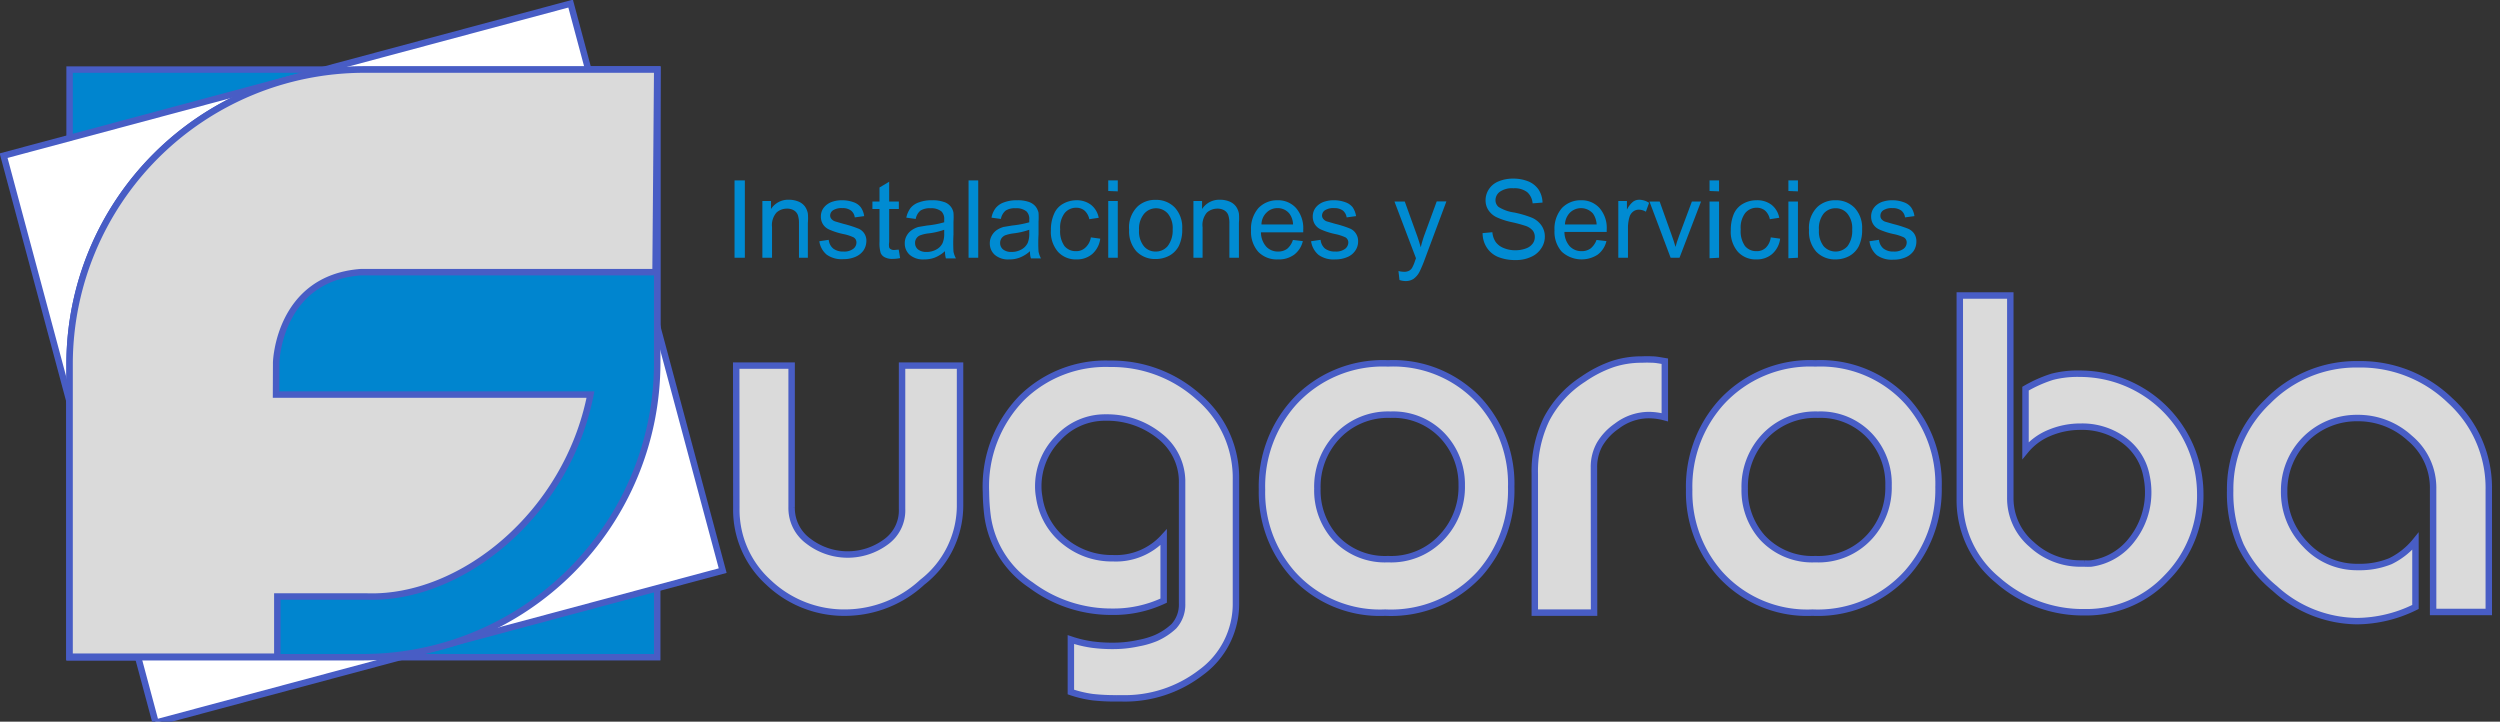<svg id="Capa_1" data-name="Capa 1" xmlns="http://www.w3.org/2000/svg" viewBox="0 0 194 56"><rect x="0" y="0" width="194" height="56" fill="#333333" stroke="none"/><defs><style>.cls-1{isolation:isolate;}.cls-2,.cls-7{fill:#dadada;}.cls-3{fill:none;}.cls-3,.cls-5,.cls-6,.cls-7{stroke:#485dc5;stroke-width:0.5px;}.cls-4{fill:#008bd2;}.cls-5{fill:#0085cf;}.cls-6{fill:#fff;}</style></defs><title>Mesa de trabajo 1</title><g class="cls-1"><g class="cls-1"><path class="cls-2" d="M57.13,28.37h4.3v11A3.17,3.17,0,0,0,62.74,42a5,5,0,0,0,6,.06A3,3,0,0,0,70,39.5V28.37h4.5V39.31a7.54,7.54,0,0,1-2.93,5.87,8.85,8.85,0,0,1-5.87,2.36,8.52,8.52,0,0,1-6.06-2.34,7.6,7.6,0,0,1-2.5-5.76Z"/></g><g class="cls-1"><path class="cls-3" d="M57.13,28.37h4.3v11A3.17,3.17,0,0,0,62.74,42a5,5,0,0,0,6,.06A3,3,0,0,0,70,39.5V28.37h4.5V39.31a7.54,7.54,0,0,1-2.93,5.87,8.85,8.85,0,0,1-5.87,2.36,8.52,8.52,0,0,1-6.06-2.34,7.6,7.6,0,0,1-2.5-5.76Z"/></g></g><g class="cls-1"><g class="cls-1"><path class="cls-2" d="M90.3,46.61a9.14,9.14,0,0,1-4,.86A10.44,10.44,0,0,1,80,45.4,7.68,7.68,0,0,1,76.63,40a16.38,16.38,0,0,1-.12-1.82,9.84,9.84,0,0,1,2.78-7.3,9.28,9.28,0,0,1,6.83-2.65A10.07,10.07,0,0,1,93,30.8a8.23,8.23,0,0,1,2.91,6.42v9.61a6.58,6.58,0,0,1-2.72,5.36,9.69,9.69,0,0,1-6.17,2h-.37a15.79,15.79,0,0,1-1.86-.09,9,9,0,0,1-1.69-.4V49.63a9.29,9.29,0,0,0,1.64.39,11.94,11.94,0,0,0,1.73.1,9,9,0,0,0,1.87-.21,6.56,6.56,0,0,0,1.37-.4,5,5,0,0,0,1.38-.91,2.49,2.49,0,0,0,.64-1.77V37.49A4.48,4.48,0,0,0,90,33.84a6.49,6.49,0,0,0-4.18-1.44A4.93,4.93,0,0,0,82.11,34a5.29,5.29,0,0,0-1.54,3.76,4.45,4.45,0,0,0,.07.79,5.37,5.37,0,0,0,2.09,3.56,5.78,5.78,0,0,0,3.64,1.21,5,5,0,0,0,3.93-1.63Z"/></g><g class="cls-1"><path class="cls-3" d="M90.3,46.61a9.14,9.14,0,0,1-4,.86A10.44,10.44,0,0,1,80,45.4,7.68,7.68,0,0,1,76.63,40a16.38,16.38,0,0,1-.12-1.82,9.84,9.84,0,0,1,2.78-7.3,9.28,9.28,0,0,1,6.83-2.65A10.07,10.07,0,0,1,93,30.8a8.23,8.23,0,0,1,2.91,6.42v9.61a6.58,6.58,0,0,1-2.72,5.36,9.69,9.69,0,0,1-6.17,2h-.37a15.79,15.79,0,0,1-1.86-.09,9,9,0,0,1-1.69-.4V49.63a9.29,9.29,0,0,0,1.64.39,11.94,11.94,0,0,0,1.73.1,9,9,0,0,0,1.87-.21,6.56,6.56,0,0,0,1.37-.4,5,5,0,0,0,1.38-.91,2.49,2.49,0,0,0,.64-1.77V37.49A4.48,4.48,0,0,0,90,33.84a6.49,6.49,0,0,0-4.18-1.44A4.93,4.93,0,0,0,82.11,34a5.29,5.29,0,0,0-1.54,3.76,4.45,4.45,0,0,0,.07.79,5.37,5.37,0,0,0,2.09,3.56,5.78,5.78,0,0,0,3.64,1.21,5,5,0,0,0,3.93-1.63Z"/></g></g><g class="cls-1"><g class="cls-1"><path class="cls-2" d="M107.49,47.54a9.12,9.12,0,0,1-7.18-3A9.55,9.55,0,0,1,97.93,38a9.78,9.78,0,0,1,2.43-6.72,9.34,9.34,0,0,1,7.35-3.08,9.12,9.12,0,0,1,7.18,3,9.57,9.57,0,0,1,2.38,6.59,9.78,9.78,0,0,1-2.43,6.72A9.34,9.34,0,0,1,107.49,47.54Zm.42-15.36A5.42,5.42,0,0,0,103.65,34a5.68,5.68,0,0,0-1.42,3.92,5.5,5.5,0,0,0,1.35,3.77,5.28,5.28,0,0,0,4.13,1.7A5.37,5.37,0,0,0,112,41.56a5.66,5.66,0,0,0,1.43-3.91A5.48,5.48,0,0,0,112,33.88,5.26,5.26,0,0,0,107.91,32.18Z"/></g><g class="cls-1"><path class="cls-3" d="M107.49,47.54a9.12,9.12,0,0,1-7.18-3A9.55,9.55,0,0,1,97.93,38a9.78,9.78,0,0,1,2.43-6.72,9.34,9.34,0,0,1,7.35-3.08,9.12,9.12,0,0,1,7.18,3,9.57,9.57,0,0,1,2.38,6.59,9.78,9.78,0,0,1-2.43,6.72A9.34,9.34,0,0,1,107.49,47.54Zm.42-15.36A5.42,5.42,0,0,0,103.65,34a5.68,5.68,0,0,0-1.42,3.92,5.5,5.5,0,0,0,1.35,3.77,5.28,5.28,0,0,0,4.13,1.7A5.37,5.37,0,0,0,112,41.56a5.66,5.66,0,0,0,1.43-3.91A5.48,5.48,0,0,0,112,33.88,5.26,5.26,0,0,0,107.91,32.18Z"/></g></g><g class="cls-1"><g class="cls-1"><path class="cls-2" d="M123.7,47.54l-4.6,0V36.8a9.35,9.35,0,0,1,.9-4.25,8.21,8.21,0,0,1,2.86-3.13,9.35,9.35,0,0,1,2.26-1.16,7.17,7.17,0,0,1,2.31-.36,7.32,7.32,0,0,1,.76,0c.3,0,.64.07,1,.13v4.35a4.88,4.88,0,0,0-1.28-.17,4.11,4.11,0,0,0-2.45.86,4.46,4.46,0,0,0-1.32,1.4,3.61,3.61,0,0,0-.45,1.82Z"/></g><g class="cls-1"><path class="cls-3" d="M123.7,47.54l-4.6,0V36.8a9.35,9.35,0,0,1,.9-4.25,8.21,8.21,0,0,1,2.86-3.13,9.35,9.35,0,0,1,2.26-1.16,7.17,7.17,0,0,1,2.31-.36,7.32,7.32,0,0,1,.76,0c.3,0,.64.07,1,.13v4.35a4.88,4.88,0,0,0-1.28-.17,4.11,4.11,0,0,0-2.45.86,4.46,4.46,0,0,0-1.32,1.4,3.61,3.61,0,0,0-.45,1.82Z"/></g></g><g class="cls-1"><g class="cls-1"><path class="cls-2" d="M140.65,47.54a9.12,9.12,0,0,1-7.18-3A9.56,9.56,0,0,1,131.08,38a9.78,9.78,0,0,1,2.44-6.72,9.34,9.34,0,0,1,7.35-3.08,9.13,9.13,0,0,1,7.18,3,9.57,9.57,0,0,1,2.38,6.59A9.78,9.78,0,0,1,148,44.46,9.34,9.34,0,0,1,140.65,47.54Zm.42-15.36A5.42,5.42,0,0,0,136.81,34a5.68,5.68,0,0,0-1.42,3.92,5.5,5.5,0,0,0,1.35,3.77,5.27,5.27,0,0,0,4.13,1.7,5.38,5.38,0,0,0,4.25-1.78,5.66,5.66,0,0,0,1.43-3.91,5.44,5.44,0,0,0-1.36-3.77A5.23,5.23,0,0,0,141.07,32.18Z"/></g><g class="cls-1"><path class="cls-3" d="M140.65,47.54a9.12,9.12,0,0,1-7.18-3A9.56,9.56,0,0,1,131.08,38a9.78,9.78,0,0,1,2.44-6.72,9.34,9.34,0,0,1,7.35-3.08,9.13,9.13,0,0,1,7.18,3,9.57,9.57,0,0,1,2.38,6.59A9.78,9.78,0,0,1,148,44.46,9.34,9.34,0,0,1,140.65,47.54Zm.42-15.36A5.42,5.42,0,0,0,136.81,34a5.68,5.68,0,0,0-1.42,3.92,5.5,5.5,0,0,0,1.35,3.77,5.27,5.27,0,0,0,4.13,1.7,5.38,5.38,0,0,0,4.25-1.78,5.66,5.66,0,0,0,1.43-3.91,5.44,5.44,0,0,0-1.36-3.77A5.23,5.23,0,0,0,141.07,32.18Z"/></g></g><g class="cls-1"><g class="cls-1"><path class="cls-2" d="M161.4,29a9.35,9.35,0,0,1,9.34,9.34,9,9,0,0,1-2.6,6.48,8.54,8.54,0,0,1-6.37,2.69A10,10,0,0,1,155,45a8,8,0,0,1-2.92-6.27V22.93H156V38.65a4.69,4.69,0,0,0,1.66,3.6,5.56,5.56,0,0,0,3.82,1.48h.3a4.66,4.66,0,0,0,.49,0,4.81,4.81,0,0,0,3.2-1.9,5.91,5.91,0,0,0,1.23-3.68,6,6,0,0,0-.13-1.2,4.45,4.45,0,0,0-1.91-2.9,5.46,5.46,0,0,0-3.2-.94,6.18,6.18,0,0,0-2.42.48,4.71,4.71,0,0,0-1.86,1.37V30.16a10.27,10.27,0,0,1,2.07-.92A7.88,7.88,0,0,1,161.4,29Z"/></g><g class="cls-1"><path class="cls-3" d="M161.4,29a9.35,9.35,0,0,1,9.34,9.34,9,9,0,0,1-2.6,6.48,8.54,8.54,0,0,1-6.37,2.69A10,10,0,0,1,155,45a8,8,0,0,1-2.92-6.27V22.93H156V38.65a4.69,4.69,0,0,0,1.66,3.6,5.56,5.56,0,0,0,3.82,1.48h.3a4.66,4.66,0,0,0,.49,0,4.81,4.81,0,0,0,3.2-1.9,5.91,5.91,0,0,0,1.23-3.68,6,6,0,0,0-.13-1.2,4.45,4.45,0,0,0-1.91-2.9,5.46,5.46,0,0,0-3.2-.94,6.18,6.18,0,0,0-2.42.48,4.71,4.71,0,0,0-1.86,1.37V30.16a10.27,10.27,0,0,1,2.07-.92A7.88,7.88,0,0,1,161.4,29Z"/></g></g><g class="cls-1"><g class="cls-1"><path class="cls-2" d="M187.44,42V47.1a10.39,10.39,0,0,1-4.52,1.1,9.59,9.59,0,0,1-6.39-2.53,9.9,9.9,0,0,1-2.66-3.35,10.26,10.26,0,0,1-.81-4.27A9.36,9.36,0,0,1,176,31.13a9.61,9.61,0,0,1,7-2.86,10,10,0,0,1,7.13,2.81,9.15,9.15,0,0,1,3,6.9v9.51h-4.32V37.86A5,5,0,0,0,187,34a5.93,5.93,0,0,0-4.1-1.56,5.62,5.62,0,0,0-5.65,5.65,5.81,5.81,0,0,0,1.66,4.17A5.42,5.42,0,0,0,183,44a6.29,6.29,0,0,0,2.49-.45A5.73,5.73,0,0,0,187.44,42Z"/></g><g class="cls-1"><path class="cls-3" d="M187.44,42V47.1a10.39,10.39,0,0,1-4.52,1.1,9.59,9.59,0,0,1-6.39-2.53,9.9,9.9,0,0,1-2.66-3.35,10.26,10.26,0,0,1-.81-4.27A9.36,9.36,0,0,1,176,31.13a9.61,9.61,0,0,1,7-2.86,10,10,0,0,1,7.13,2.81,9.15,9.15,0,0,1,3,6.9v9.51h-4.32V37.86A5,5,0,0,0,187,34a5.93,5.93,0,0,0-4.1-1.56,5.62,5.62,0,0,0-5.65,5.65,5.81,5.81,0,0,0,1.66,4.17A5.42,5.42,0,0,0,183,44a6.29,6.29,0,0,0,2.49-.45A5.73,5.73,0,0,0,187.44,42Z"/></g></g><g class="cls-1"><g class="cls-1"><path class="cls-4" d="M57,20V14h.8V20Z"/><path class="cls-4" d="M59.16,20v-4.4h.67v.62a1.58,1.58,0,0,1,1.4-.72,1.94,1.94,0,0,1,.73.14,1.17,1.17,0,0,1,.5.38,1.37,1.37,0,0,1,.23.55,4.05,4.05,0,0,1,0,.72V20H62V17.36a2,2,0,0,0-.09-.68.72.72,0,0,0-.31-.36,1,1,0,0,0-.52-.13,1.2,1.2,0,0,0-.82.3,1.48,1.48,0,0,0-.35,1.14V20Z"/><path class="cls-4" d="M63.58,18.72l.73-.11a1,1,0,0,0,.35.68,1.24,1.24,0,0,0,.79.23,1.15,1.15,0,0,0,.76-.21.61.61,0,0,0,.25-.49.45.45,0,0,0-.22-.4,3.34,3.34,0,0,0-.76-.25,5.49,5.49,0,0,1-1.14-.36,1.08,1.08,0,0,1-.48-.41,1.11,1.11,0,0,1-.16-.59,1.14,1.14,0,0,1,.13-.55,1.32,1.32,0,0,1,.37-.41,1.47,1.47,0,0,1,.47-.22,2.27,2.27,0,0,1,.65-.09,2.55,2.55,0,0,1,.91.15,1.19,1.19,0,0,1,.57.4,1.56,1.56,0,0,1,.26.68l-.73.1a.8.8,0,0,0-.29-.53,1.07,1.07,0,0,0-.67-.19,1.24,1.24,0,0,0-.73.17.5.5,0,0,0-.22.4.41.41,0,0,0,.09.26.65.65,0,0,0,.29.2l.65.19a8.92,8.92,0,0,1,1.11.35,1,1,0,0,1,.67,1,1.32,1.32,0,0,1-.22.71,1.44,1.44,0,0,1-.63.5,2.27,2.27,0,0,1-.93.18,2,2,0,0,1-1.3-.35A1.65,1.65,0,0,1,63.58,18.72Z"/><path class="cls-4" d="M69.74,19.37l.11.66a3.07,3.07,0,0,1-.57.06,1.23,1.23,0,0,1-.63-.13.66.66,0,0,1-.31-.33,2.69,2.69,0,0,1-.09-.88V16.22H67.7v-.58h.55V14.55L69,14.1v1.54h.75v.58H69v2.57a1.19,1.19,0,0,0,0,.41.25.25,0,0,0,.13.14.44.44,0,0,0,.25.06Z"/><path class="cls-4" d="M73.33,19.49a2.71,2.71,0,0,1-.79.5,2.25,2.25,0,0,1-.82.14,1.58,1.58,0,0,1-1.12-.35,1.17,1.17,0,0,1-.39-.9,1.15,1.15,0,0,1,.15-.59,1.24,1.24,0,0,1,.39-.43,1.73,1.73,0,0,1,.53-.25l.66-.11a7.35,7.35,0,0,0,1.33-.25c0-.11,0-.17,0-.2a.82.82,0,0,0-.21-.64,1.25,1.25,0,0,0-.85-.25,1.36,1.36,0,0,0-.78.18,1.1,1.1,0,0,0-.37.65l-.73-.1a1.85,1.85,0,0,1,.33-.75,1.4,1.4,0,0,1,.66-.44,2.74,2.74,0,0,1,1-.16,2.64,2.64,0,0,1,.92.13,1.06,1.06,0,0,1,.75.84,4.82,4.82,0,0,1,0,.69v1a11.74,11.74,0,0,0,0,1.32,1.78,1.78,0,0,0,.19.53h-.78A2.1,2.1,0,0,1,73.33,19.49Zm-.06-1.66a5.59,5.59,0,0,1-1.21.28,2.72,2.72,0,0,0-.65.15.62.62,0,0,0-.4.6.63.63,0,0,0,.22.49,1,1,0,0,0,.66.2,1.49,1.49,0,0,0,.77-.19,1.1,1.1,0,0,0,.49-.51,1.83,1.83,0,0,0,.12-.75Z"/><path class="cls-4" d="M75.16,20V14h.75V20Z"/><path class="cls-4" d="M79.93,19.49a2.63,2.63,0,0,1-.8.5,2.17,2.17,0,0,1-.82.14,1.57,1.57,0,0,1-1.11-.35,1.17,1.17,0,0,1-.39-.9,1.15,1.15,0,0,1,.15-.59,1.22,1.22,0,0,1,.38-.43,1.91,1.91,0,0,1,.54-.25l.66-.11a7.54,7.54,0,0,0,1.33-.25v-.2a.82.82,0,0,0-.21-.64,1.23,1.23,0,0,0-.85-.25,1.33,1.33,0,0,0-.77.18,1.1,1.1,0,0,0-.37.65l-.73-.1a1.73,1.73,0,0,1,.33-.75,1.42,1.42,0,0,1,.65-.44,2.8,2.8,0,0,1,1-.16,2.64,2.64,0,0,1,.92.13,1.17,1.17,0,0,1,.51.34,1.23,1.23,0,0,1,.24.5,5.29,5.29,0,0,1,0,.69v1a10.83,10.83,0,0,0,0,1.32,1.78,1.78,0,0,0,.19.53h-.78A1.54,1.54,0,0,1,79.93,19.49Zm-.06-1.66a5.71,5.71,0,0,1-1.22.28,3,3,0,0,0-.65.15.68.68,0,0,0-.29.24.65.65,0,0,0-.1.36.63.63,0,0,0,.22.49,1,1,0,0,0,.66.2,1.52,1.52,0,0,0,.77-.19,1.15,1.15,0,0,0,.49-.51,1.83,1.83,0,0,0,.12-.75Z"/><path class="cls-4" d="M84.65,18.42l.73.1a1.91,1.91,0,0,1-.62,1.19,1.8,1.8,0,0,1-1.21.42,1.86,1.86,0,0,1-1.45-.59,2.36,2.36,0,0,1-.55-1.69,3,3,0,0,1,.24-1.24,1.59,1.59,0,0,1,.71-.8,2.13,2.13,0,0,1,1-.27,1.82,1.82,0,0,1,1.17.36,1.67,1.67,0,0,1,.59,1l-.73.11a1.24,1.24,0,0,0-.36-.66,1,1,0,0,0-.64-.23,1.15,1.15,0,0,0-.91.41,1.87,1.87,0,0,0-.35,1.27,2,2,0,0,0,.33,1.29,1.12,1.12,0,0,0,.89.4,1,1,0,0,0,.73-.27A1.35,1.35,0,0,0,84.65,18.42Z"/><path class="cls-4" d="M86,14.82V14h.74v.85ZM86,20v-4.4h.74V20Z"/><path class="cls-4" d="M87.62,17.84A2.27,2.27,0,0,1,88.3,16a2,2,0,0,1,1.38-.49,2,2,0,0,1,1.48.59,2.26,2.26,0,0,1,.58,1.65,2.88,2.88,0,0,1-.26,1.33,1.81,1.81,0,0,1-.74.76,2.22,2.22,0,0,1-1.06.26,2,2,0,0,1-1.49-.59A2.34,2.34,0,0,1,87.62,17.84Zm.77,0a1.84,1.84,0,0,0,.37,1.26,1.16,1.16,0,0,0,.92.42,1.2,1.2,0,0,0,.93-.42A2,2,0,0,0,91,17.81a1.79,1.79,0,0,0-.37-1.23,1.22,1.22,0,0,0-1.84,0A1.81,1.81,0,0,0,88.39,17.84Z"/><path class="cls-4" d="M92.61,20v-4.4h.67v.62a1.59,1.59,0,0,1,1.4-.72,1.9,1.9,0,0,1,.73.14,1.17,1.17,0,0,1,.5.38,1.37,1.37,0,0,1,.23.55,4.05,4.05,0,0,1,0,.72V20h-.74V17.36a2,2,0,0,0-.09-.68.72.72,0,0,0-.31-.36,1,1,0,0,0-.52-.13,1.22,1.22,0,0,0-.82.3,1.48,1.48,0,0,0-.34,1.14V20Z"/><path class="cls-4" d="M100.33,18.62l.77.09a1.84,1.84,0,0,1-.67,1.05,2,2,0,0,1-1.26.37,2,2,0,0,1-1.53-.59,2.35,2.35,0,0,1-.56-1.66,2.46,2.46,0,0,1,.57-1.73,2,2,0,0,1,1.48-.61,1.87,1.87,0,0,1,1.44.6,2.39,2.39,0,0,1,.56,1.69,1.72,1.72,0,0,1,0,.2H97.85a1.69,1.69,0,0,0,.41,1.11,1.23,1.23,0,0,0,.92.38,1.18,1.18,0,0,0,.7-.21A1.48,1.48,0,0,0,100.33,18.62Zm-2.44-1.2h2.45a1.47,1.47,0,0,0-.28-.84,1.16,1.16,0,0,0-.92-.43,1.18,1.18,0,0,0-.86.35A1.3,1.3,0,0,0,97.89,17.42Z"/><path class="cls-4" d="M101.74,18.72l.74-.11a1,1,0,0,0,.34.68,1.27,1.27,0,0,0,.8.23,1.17,1.17,0,0,0,.76-.21.64.64,0,0,0,.25-.49.47.47,0,0,0-.22-.4,3.77,3.77,0,0,0-.76-.25,5.49,5.49,0,0,1-1.14-.36,1.08,1.08,0,0,1-.48-.41,1.11,1.11,0,0,1-.16-.59,1.14,1.14,0,0,1,.13-.55,1.21,1.21,0,0,1,.37-.41,1.37,1.37,0,0,1,.47-.22,2.2,2.2,0,0,1,.64-.09,2.52,2.52,0,0,1,.91.15,1.23,1.23,0,0,1,.58.4,1.7,1.7,0,0,1,.26.68l-.73.1a.85.85,0,0,0-.29-.53,1.09,1.09,0,0,0-.67-.19,1.22,1.22,0,0,0-.73.17.5.5,0,0,0-.22.4.41.41,0,0,0,.09.26.61.61,0,0,0,.28.2l.66.19a8.1,8.1,0,0,1,1.1.35,1,1,0,0,1,.49.39,1.07,1.07,0,0,1,.18.63,1.24,1.24,0,0,1-.22.71,1.35,1.35,0,0,1-.62.5,2.3,2.3,0,0,1-.93.18,2,2,0,0,1-1.3-.35A1.7,1.7,0,0,1,101.74,18.72Z"/><path class="cls-4" d="M108.6,21.73l-.08-.7a1.76,1.76,0,0,0,.42.06.77.77,0,0,0,.4-.08.59.59,0,0,0,.24-.23,2.83,2.83,0,0,0,.23-.55l.07-.19-1.67-4.4h.8l.92,2.55c.12.32.22.66.32,1a8.83,8.83,0,0,1,.3-1l.94-2.56h.75l-1.67,4.47a9.75,9.75,0,0,1-.42,1,1.56,1.56,0,0,1-.46.54,1.09,1.09,0,0,1-.61.17A1.54,1.54,0,0,1,108.6,21.73Z"/><path class="cls-4" d="M115.05,18.09l.76-.07a1.55,1.55,0,0,0,.25.75,1.37,1.37,0,0,0,.61.47,2.27,2.27,0,0,0,.93.18,2.29,2.29,0,0,0,.81-.14,1.09,1.09,0,0,0,.52-.37.83.83,0,0,0,.17-.52.79.79,0,0,0-.16-.5,1.25,1.25,0,0,0-.55-.36,10.7,10.7,0,0,0-1.08-.29,5.65,5.65,0,0,1-1.17-.38,1.59,1.59,0,0,1-.65-.57,1.37,1.37,0,0,1-.21-.75,1.55,1.55,0,0,1,.26-.86,1.61,1.61,0,0,1,.76-.61,2.9,2.9,0,0,1,1.12-.21,3.16,3.16,0,0,1,1.19.22,1.8,1.8,0,0,1,.79.64,1.94,1.94,0,0,1,.3,1l-.77.06a1.29,1.29,0,0,0-.42-.87,1.61,1.61,0,0,0-1.06-.3,1.66,1.66,0,0,0-1.06.27.81.81,0,0,0-.34.64.68.68,0,0,0,.24.54,3.07,3.07,0,0,0,1.21.43,8.14,8.14,0,0,1,1.34.39,1.73,1.73,0,0,1,.78.62,1.5,1.5,0,0,1,.26.86,1.6,1.6,0,0,1-.28.91,1.78,1.78,0,0,1-.8.67,2.72,2.72,0,0,1-1.17.24,3.52,3.52,0,0,1-1.38-.24,1.93,1.93,0,0,1-.87-.72A2.05,2.05,0,0,1,115.05,18.09Z"/><path class="cls-4" d="M123.89,18.62l.77.09a1.85,1.85,0,0,1-.68,1.05,2.29,2.29,0,0,1-2.78-.22,2.31,2.31,0,0,1-.57-1.66,2.46,2.46,0,0,1,.57-1.73,2,2,0,0,1,1.48-.61,1.87,1.87,0,0,1,1.44.6,2.35,2.35,0,0,1,.56,1.69V18H121.4a1.69,1.69,0,0,0,.41,1.11,1.24,1.24,0,0,0,.92.38,1.16,1.16,0,0,0,.7-.21A1.5,1.5,0,0,0,123.89,18.62Zm-2.45-1.2h2.46a1.63,1.63,0,0,0-.28-.84,1.23,1.23,0,0,0-1.79-.08A1.39,1.39,0,0,0,121.44,17.42Z"/><path class="cls-4" d="M125.58,20v-4.4h.67v.67a1.81,1.81,0,0,1,.48-.62.81.81,0,0,1,.48-.15,1.44,1.44,0,0,1,.76.24l-.25.69a1.08,1.08,0,0,0-.55-.16.71.71,0,0,0-.44.15.82.82,0,0,0-.28.41,2.93,2.93,0,0,0-.12.86V20Z"/><path class="cls-4" d="M129.64,20,128,15.64h.79l.94,2.63c.11.29.2.58.29.89q.09-.35.27-.84l1-2.68H132L130.33,20Z"/><path class="cls-4" d="M132.66,14.82V14h.74v.85Zm0,5.22v-4.4h.74V20Z"/><path class="cls-4" d="M137.41,18.42l.73.1a1.91,1.91,0,0,1-.62,1.19,1.8,1.8,0,0,1-1.21.42,1.86,1.86,0,0,1-1.45-.59,2.36,2.36,0,0,1-.55-1.69,3.15,3.15,0,0,1,.23-1.24,1.66,1.66,0,0,1,.72-.8,2.11,2.11,0,0,1,1.05-.27,1.82,1.82,0,0,1,1.17.36,1.67,1.67,0,0,1,.59,1l-.73.11a1.24,1.24,0,0,0-.36-.66,1,1,0,0,0-.64-.23,1.15,1.15,0,0,0-.91.41,1.87,1.87,0,0,0-.35,1.27,2,2,0,0,0,.33,1.29,1.12,1.12,0,0,0,.89.4,1,1,0,0,0,.73-.27A1.35,1.35,0,0,0,137.41,18.42Z"/><path class="cls-4" d="M138.78,14.82V14h.74v.85Zm0,5.22v-4.4h.74V20Z"/><path class="cls-4" d="M140.38,17.84a2.27,2.27,0,0,1,.68-1.81,2,2,0,0,1,1.38-.49,2,2,0,0,1,1.48.59,2.26,2.26,0,0,1,.58,1.65,2.88,2.88,0,0,1-.26,1.33,1.81,1.81,0,0,1-.74.76,2.22,2.22,0,0,1-1.06.26,2,2,0,0,1-1.49-.59A2.34,2.34,0,0,1,140.38,17.84Zm.77,0a1.89,1.89,0,0,0,.36,1.26,1.24,1.24,0,0,0,1.86,0,2,2,0,0,0,.36-1.29,1.79,1.79,0,0,0-.37-1.23,1.16,1.16,0,0,0-.92-.42,1.2,1.2,0,0,0-.93.42A1.86,1.86,0,0,0,141.15,17.84Z"/><path class="cls-4" d="M145.07,18.72l.74-.11a1,1,0,0,0,.35.68,1.22,1.22,0,0,0,.79.23,1.17,1.17,0,0,0,.76-.21.61.61,0,0,0,.25-.49.45.45,0,0,0-.22-.4,3.54,3.54,0,0,0-.76-.25,5.49,5.49,0,0,1-1.14-.36,1.08,1.08,0,0,1-.48-.41,1.11,1.11,0,0,1-.16-.59,1.14,1.14,0,0,1,.13-.55,1.21,1.21,0,0,1,.37-.41,1.37,1.37,0,0,1,.47-.22,2.27,2.27,0,0,1,.65-.09,2.5,2.5,0,0,1,.9.15,1.18,1.18,0,0,1,.58.4,1.56,1.56,0,0,1,.26.68l-.73.1a.8.8,0,0,0-.29-.53,1.09,1.09,0,0,0-.67-.19,1.22,1.22,0,0,0-.73.17.5.5,0,0,0-.22.4A.41.41,0,0,0,146,17a.67.67,0,0,0,.28.2l.66.19a8.92,8.92,0,0,1,1.11.35,1.11,1.11,0,0,1,.49.39,1.06,1.06,0,0,1,.17.63,1.31,1.31,0,0,1-.21.71,1.44,1.44,0,0,1-.63.5,2.27,2.27,0,0,1-.93.18,2,2,0,0,1-1.3-.35A1.7,1.7,0,0,1,145.07,18.72Z"/></g></g><path class="cls-5" d="M5.4,5.4H51V51H5.4Z"/><path class="cls-6" d="M.28,12.08l44-11.8,11.8,44-44,11.8Z"/><path class="cls-5" d="M28.19,5.4H51V28.19A22.86,22.86,0,0,1,28.2,51H5.4V28.19A22.87,22.87,0,0,1,28.19,5.4Z"/><path class="cls-7" d="M21.42,30.62l24.4,0c-1.82,9.27-10,15.89-17.3,15.67h-7l0,4.67H5.4V28.2A22.87,22.87,0,0,1,28.19,5.4H51l-.13,15.72H28c-6.39.48-6.57,7-6.57,7Z"/></svg>